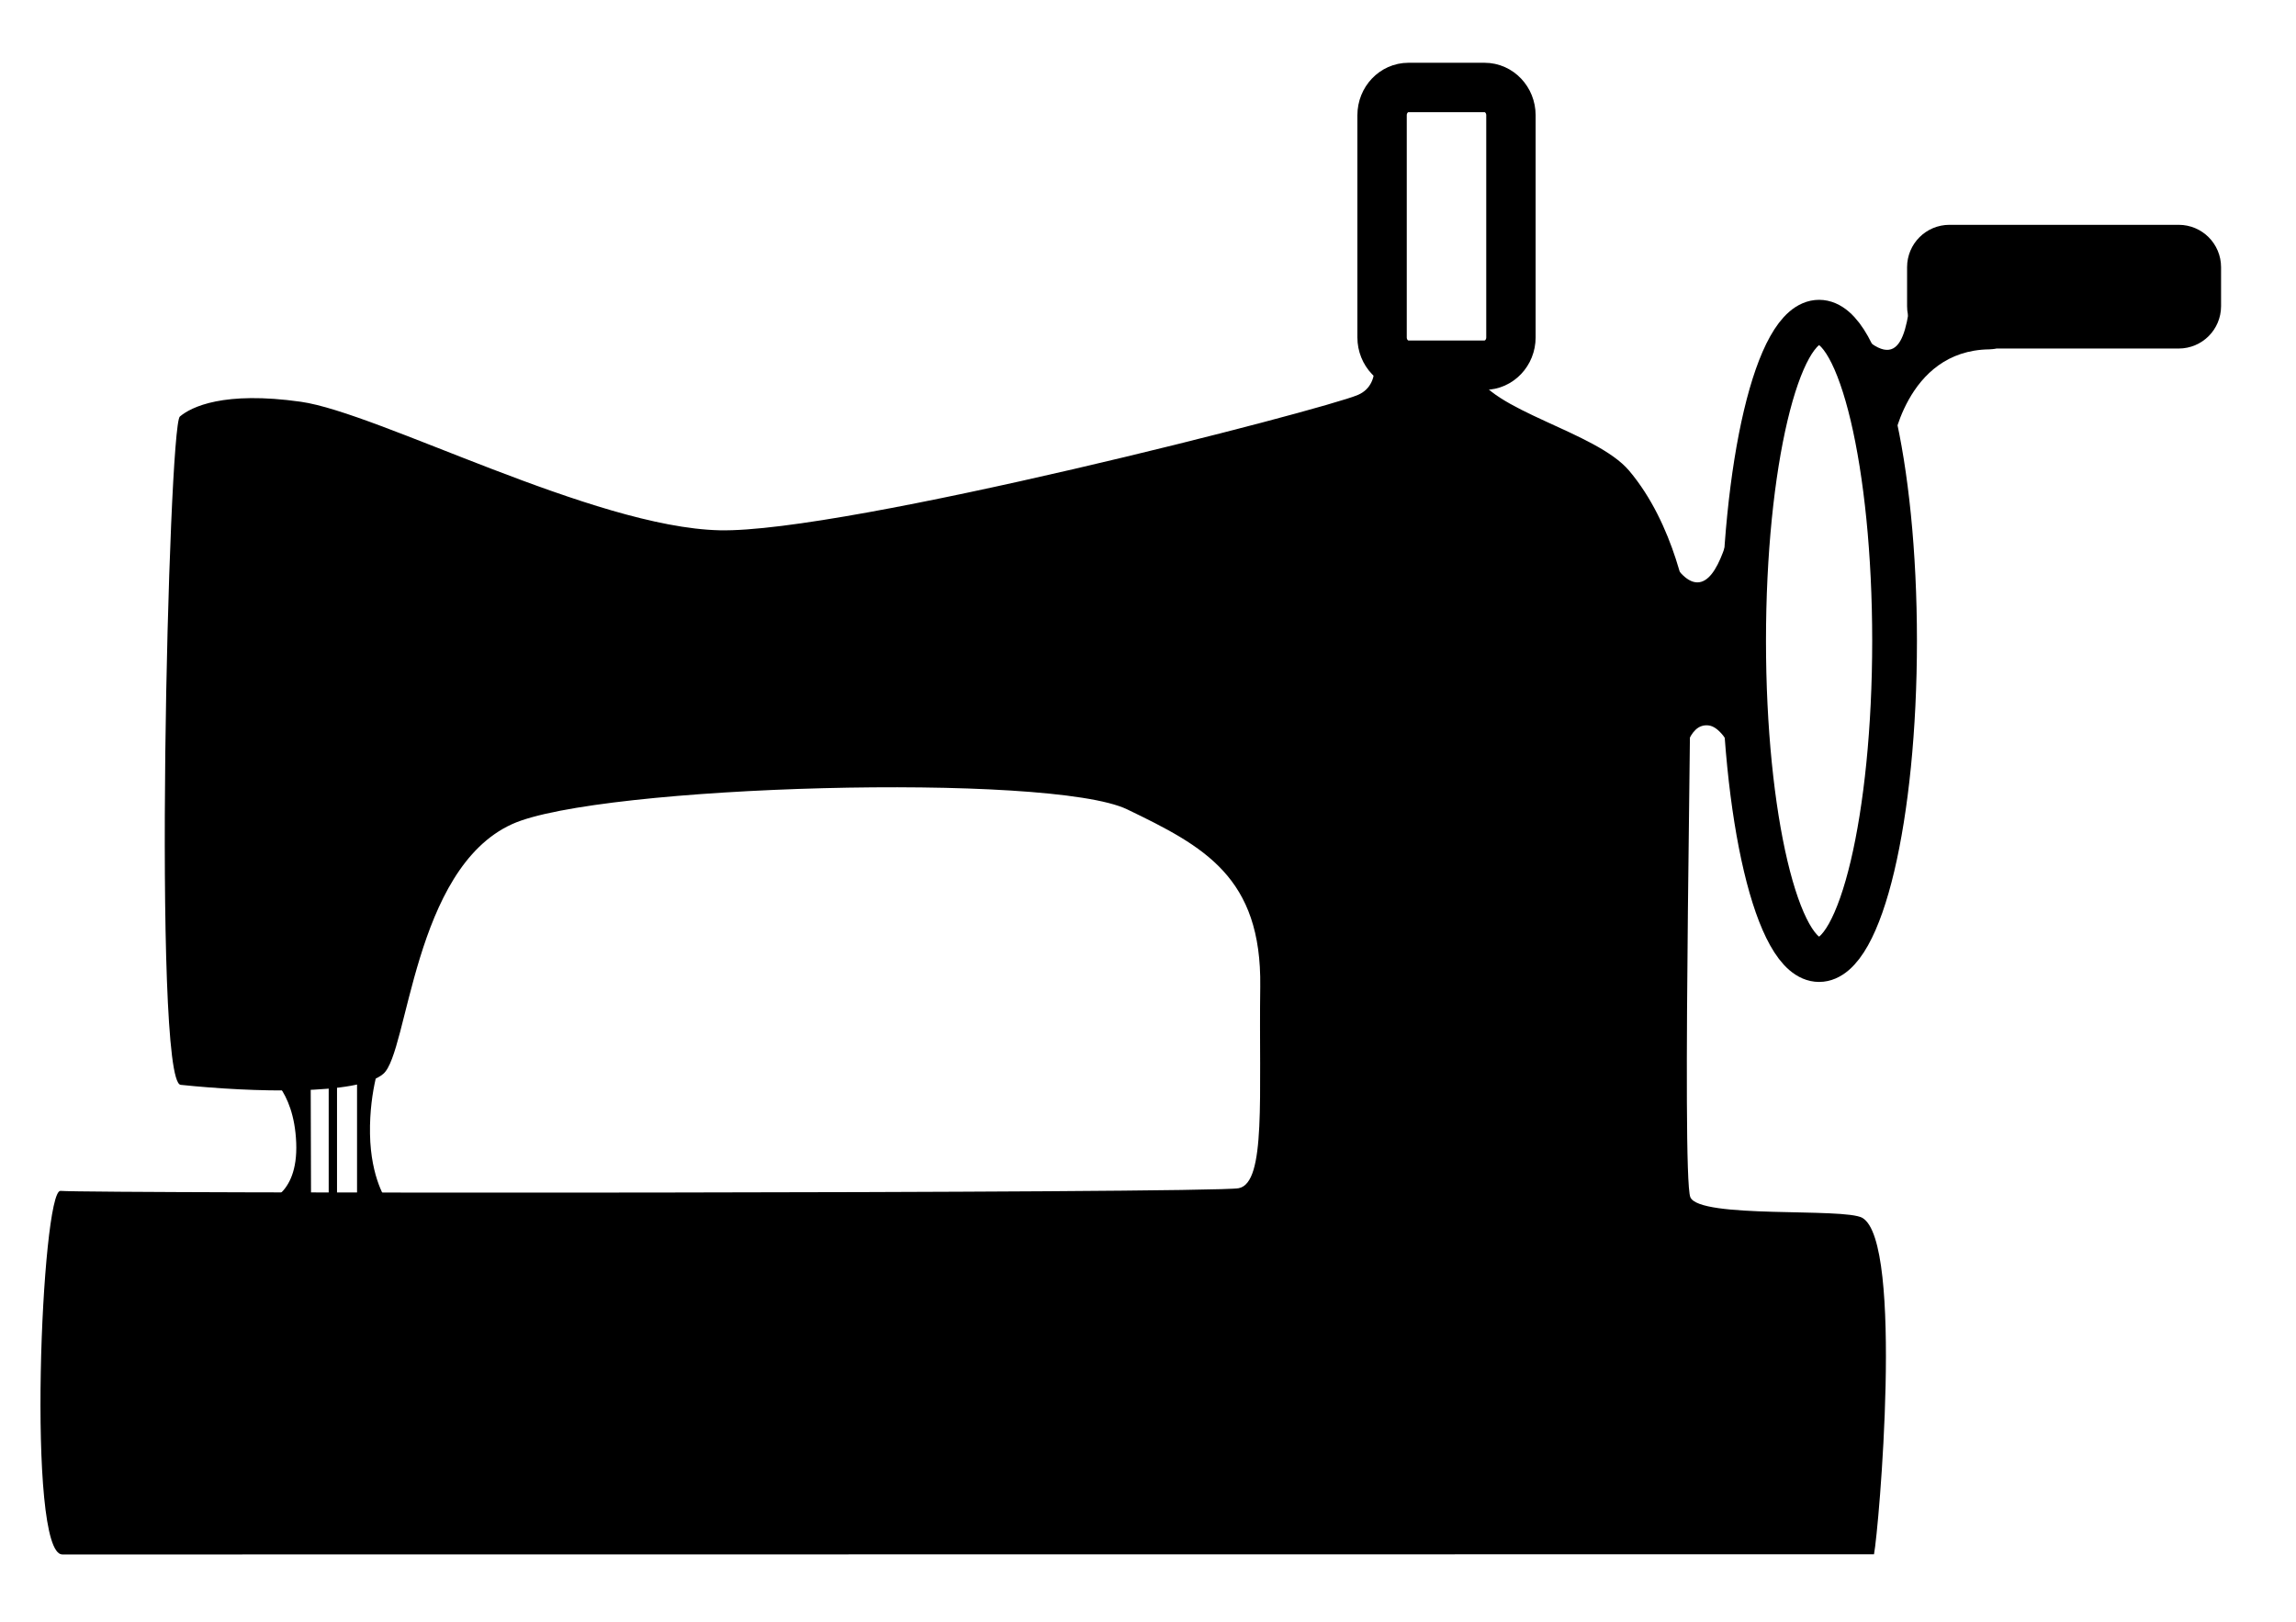 <?xml version='1.0' encoding='utf-8'?>
<!-- Generator: imaengine 6.0   -->
<svg xmlns:xlink="http://www.w3.org/1999/xlink" xmlns="http://www.w3.org/2000/svg" viewBox="0,0,821,580" style="enable-background:new 0 0 821 580;" version="1.1">
<defs/>
<g id="layer0">
<path d="M568.413,276.504C568.413,301.447 548.193,321.668 523.249,321.668C498.306,321.668 478.085,301.447 478.085,276.504C478.085,251.56 498.306,231.34 523.249,231.34C548.193,231.34 568.413,251.56 568.413,276.504Z" stroke="#000000" stroke-width="13.67" stroke-linecap="round" fill="none" stroke-linejoin="round"/>
<path d="M677.458,229.149C677.458,292.08 665.374,343.096 650.468,343.096C635.562,343.096 623.478,292.08 623.478,229.149C623.478,166.218 635.562,115.203 650.468,115.203C665.374,115.203 677.458,166.218 677.458,229.149Z" stroke="#000000" stroke-width="16" stroke-linecap="round" fill="none" stroke-linejoin="round"/>
<path d="M697.074,88.554L779.062,88.554C782.913,88.554 786.036,91.676 786.036,95.528L786.036,109.476C786.036,113.328 782.913,116.45 779.062,116.45L697.074,116.45C693.222,116.45 690.1,113.328 690.1,109.476L690.1,95.528C690.1,91.676 693.222,88.554 697.074,88.554Z" stroke="#000000" stroke-width="16.337" stroke-linecap="round" fill="#000000" stroke-linejoin="round"/>
<path d="M676.38,160.583C676.38,160.583 681.118,125.295 711.358,124.911C726.862,124.714 684.018,98.832 684.018,98.832C682.121,117.5 680.547,135.727 663.421,117.668L676.38,160.583Z" fill="#000000"/>
<path d="M503.625,31.274L530.854,31.274C536.059,31.274 540.278,35.72 540.278,41.204L540.278,120.638C540.278,126.121 536.059,130.567 530.854,130.567L503.625,130.567C498.421,130.567 494.201,126.121 494.201,120.638L494.201,41.204C494.201,35.72 498.421,31.274 503.625,31.274Z" stroke="#000000" stroke-width="17.656" stroke-linecap="round" fill="none" stroke-linejoin="round"/>
<path d="M490.272,123.198C490.272,123.198 495.283,137.002 485.597,141.191C473.36,146.484 302.259,190.643 257.284,189.607C212.309,188.572 135.143,147.538 107.562,143.65C79.982,139.761 68.426,145.475 64.313,148.937C60.199,152.399 54.444,386.821 64.596,387.886C90.144,390.567 128.156,391.688 137.086,383.94C146.016,376.192 147.75,310.715 183.107,294.673C213.92,280.693 375.563,276.141 403.053,289.396C430.542,302.651 451.165,313.584 450.636,352.779C450.107,391.973 452.823,422.957 442.917,424.854C433.011,426.751 33.448,426.77 21.633,425.806C14.861,425.254 9.384,555.801 22.281,555.801C38.746,555.801 670.104,555.736 670.104,555.736C671.831,546.745 680.809,443.968 665.939,435.46C659.393,431.714 607.643,435.879 604.425,428.045C601.207,420.21 605.335,230.277 604.429,222.627C603.523,214.976 598.686,187.397 582.535,168.292C570.661,154.247 532.57,146.874 527.204,132.664C524.324,125.953 490.272,123.198 490.272,123.198Z" fill="#000000"/>
<path d="M591.965,188.16C591.965,188.16 598.814,208.107 606.86,208.233C614.906,208.36 618.585,188.961 621.142,180.503C623.7,172.046 624.285,280.283 624.285,280.283C624.285,280.283 618.339,260.099 610.859,259.367C603.379,258.635 602.269,270.649 598.887,277.792C595.505,284.936 591.965,188.16 591.965,188.16Z" fill="#000000"/>
<path d="M119.023,376.501L119.023,433.136" stroke="#000000" stroke-width="2.975" stroke-linecap="round" fill="none" stroke-linejoin="round"/>
<path d="M94.71,383.413C94.71,383.413 105.152,389.026 105.919,408.647C106.687,428.268 94.167,429.993 94.167,429.993L111.226,430.817L111.082,380.949L94.71,383.413Z" fill="#000000"/>
<path d="M127.67,383.993L127.67,429.44L138.349,429.44C138.349,429.44 132.565,421.553 132.304,405.4C132.043,389.248 136.543,378.202 136.543,378.202L127.67,383.993Z" fill="#000000"/>
</g>
</svg>
